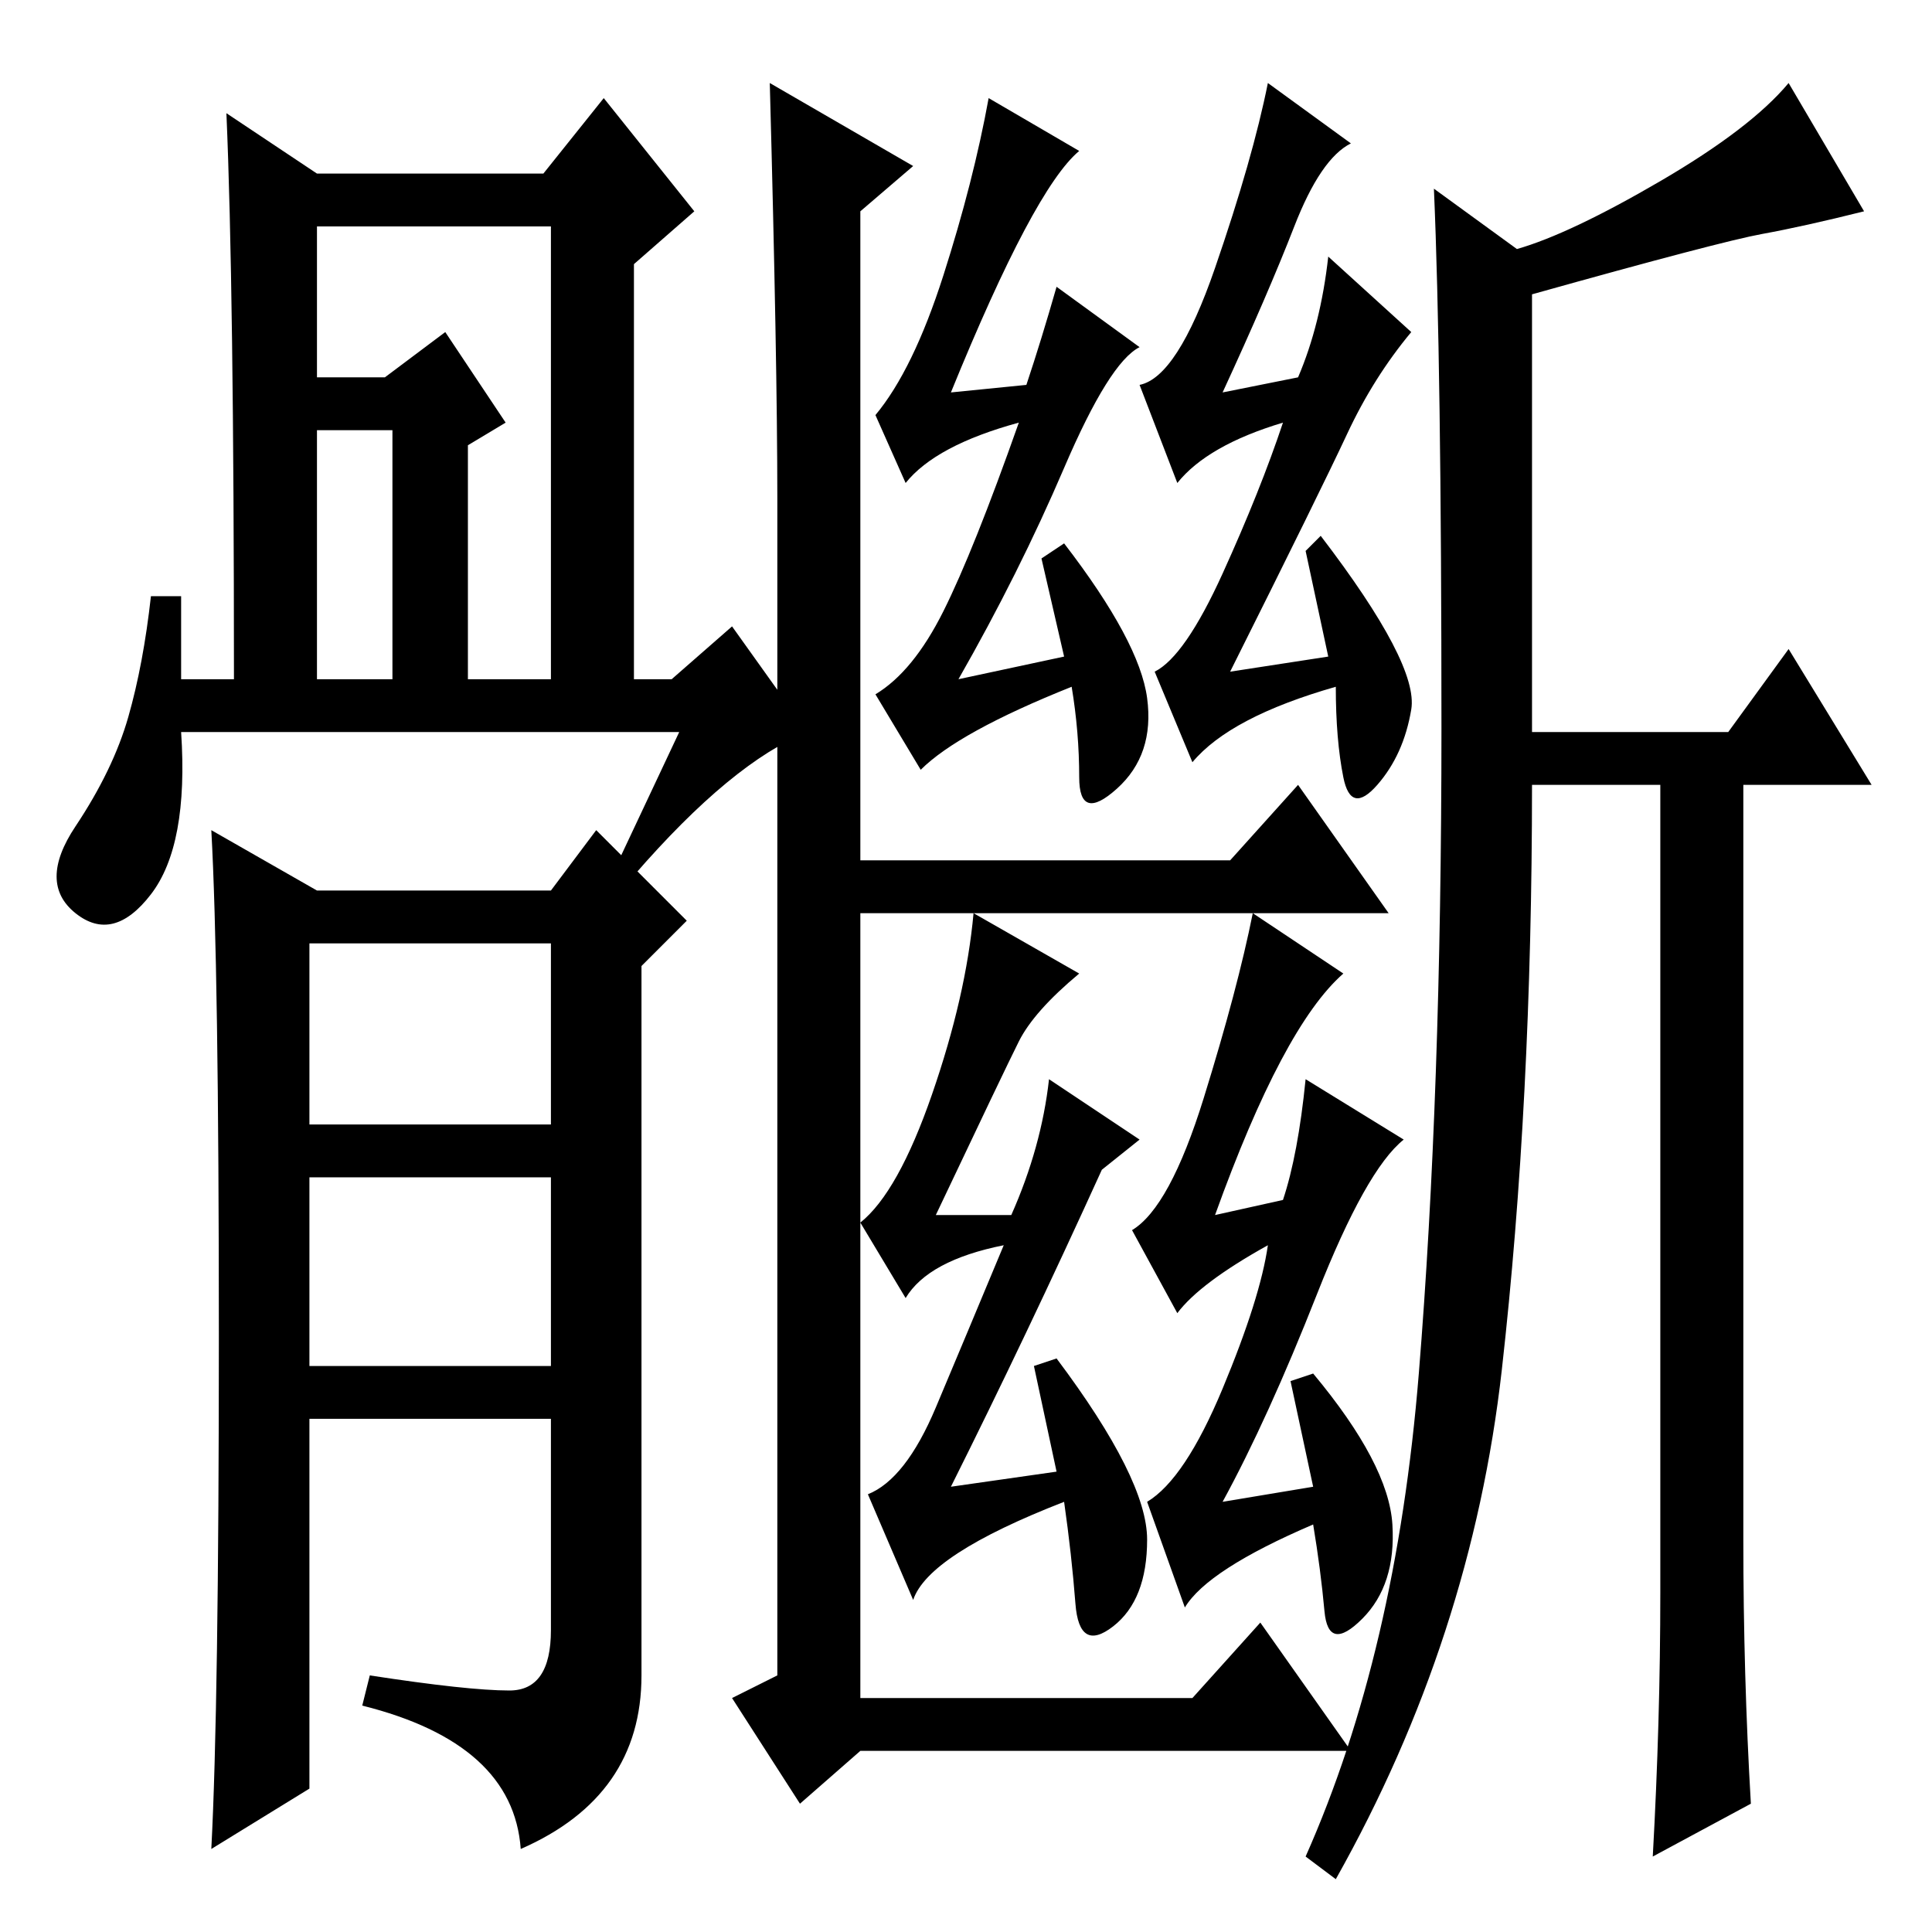 <?xml version="1.0" standalone="no"?>
<!DOCTYPE svg PUBLIC "-//W3C//DTD SVG 1.1//EN" "http://www.w3.org/Graphics/SVG/1.1/DTD/svg11.dtd" >
<svg xmlns="http://www.w3.org/2000/svg" xmlns:xlink="http://www.w3.org/1999/xlink" version="1.1" viewBox="0 -36 256 256">
  <g transform="matrix(1 0 0 -1 0 220)">
   <path fill="currentColor"
d="M103 190q0 18 -1 55l19 -11l-7 -6v-86h49l9 10l12 -17h-70v-104h44l9 10l12 -17h-65l-8 -7l-9 14l6 3v156zM146 101q-10 -22 -20 -42l14 2l-3 14l3 1q12 -16 12 -24t-4.5 -11.5t-5 3t-1.5 13.5q-18 -7 -20 -13l-6 14q5 2 9 11.5t9 21.5q-10 -2 -13 -7l-6 10q5 4 9.5 17
t5.5 24l14 -8q-6 -5 -8 -9t-11 -23h10q4 9 5 18l12 -8zM157 43l-5 14q5 3 10 15t6 19q-9 -5 -12 -9l-6 11q5 3 9.5 17.5t6.5 24.5l12 -8q-8 -7 -17 -32l9 2q2 6 3 16l13 -8q-5 -4 -11.5 -20.5t-12.5 -27.5l12 2l-3 14l3 1q10 -12 10.5 -20t-4 -12.5t-5 1t-1.5 11.5
q-14 -6 -17 -11zM152 163.5q1 -7.5 -4 -12t-5 1.5t-1 12q-15 -6 -20 -11l-6 10q5 3 9 11t10 25q-11 -3 -15 -8l-4 9q5 6 9 18.5t6 23.5l12 -7q-6 -5 -17 -32l10 1q2 6 4 13l11 -8q-4 -2 -10 -16t-14 -28l14 3l-3 13l3 2q10 -13 11 -20.5zM187 162q-1 -6 -4.5 -10t-4.5 1
t-1 12q-14 -4 -19 -10l-5 12q4 2 9 13t8 20q-10 -3 -14 -8l-5 13q5 1 10 15.5t7 24.5l11 -8q-4 -2 -7.5 -11t-9.5 -22l10 2q3 7 4 16l11 -10q-5 -6 -8.5 -13.5t-15.5 -31.5l13 2l-3 14l2 2q13 -17 12 -23zM233.5 225q-5.5 -1 -30.5 -8v-58h26l8 11l11 -18h-17v-100
q0 -18 1 -35l-13 -7q1 18 1 35v107h-17q0 -42 -4 -77.5t-22 -67.5l-4 3q12 27 15 64t3 85.5t-1 71.5l11 -8q7 2 19 9t17 13l10 -17q-8 -2 -13.5 -3zM24 166h7q0 52 -1 75l12 -8h30l8 10l12 -15l-8 -7v-55h5l8 7l10 -14q-10 -4 -23 -19l-2 2l8 17h-66q1 -15 -4 -21.5
t-10 -2.5t0 11.5t7 14.5t3 16h4v-11zM42 206h9l8 6l8 -12l-5 -3v-31h11v60h-31v-20zM42 166h10v33h-10v-33zM42 138h31l6 8l12 -12l-6 -6v-94q0 -16 -16 -23q-1 14 -21 19l1 4q13 -2 18.5 -2t5.5 8v28h-32v-49l-13 -8q1 19 1 68t-1 67zM41 107h32v24h-32v-24zM41 75h32v25
h-32v-25z" />
  </g>

</svg>
